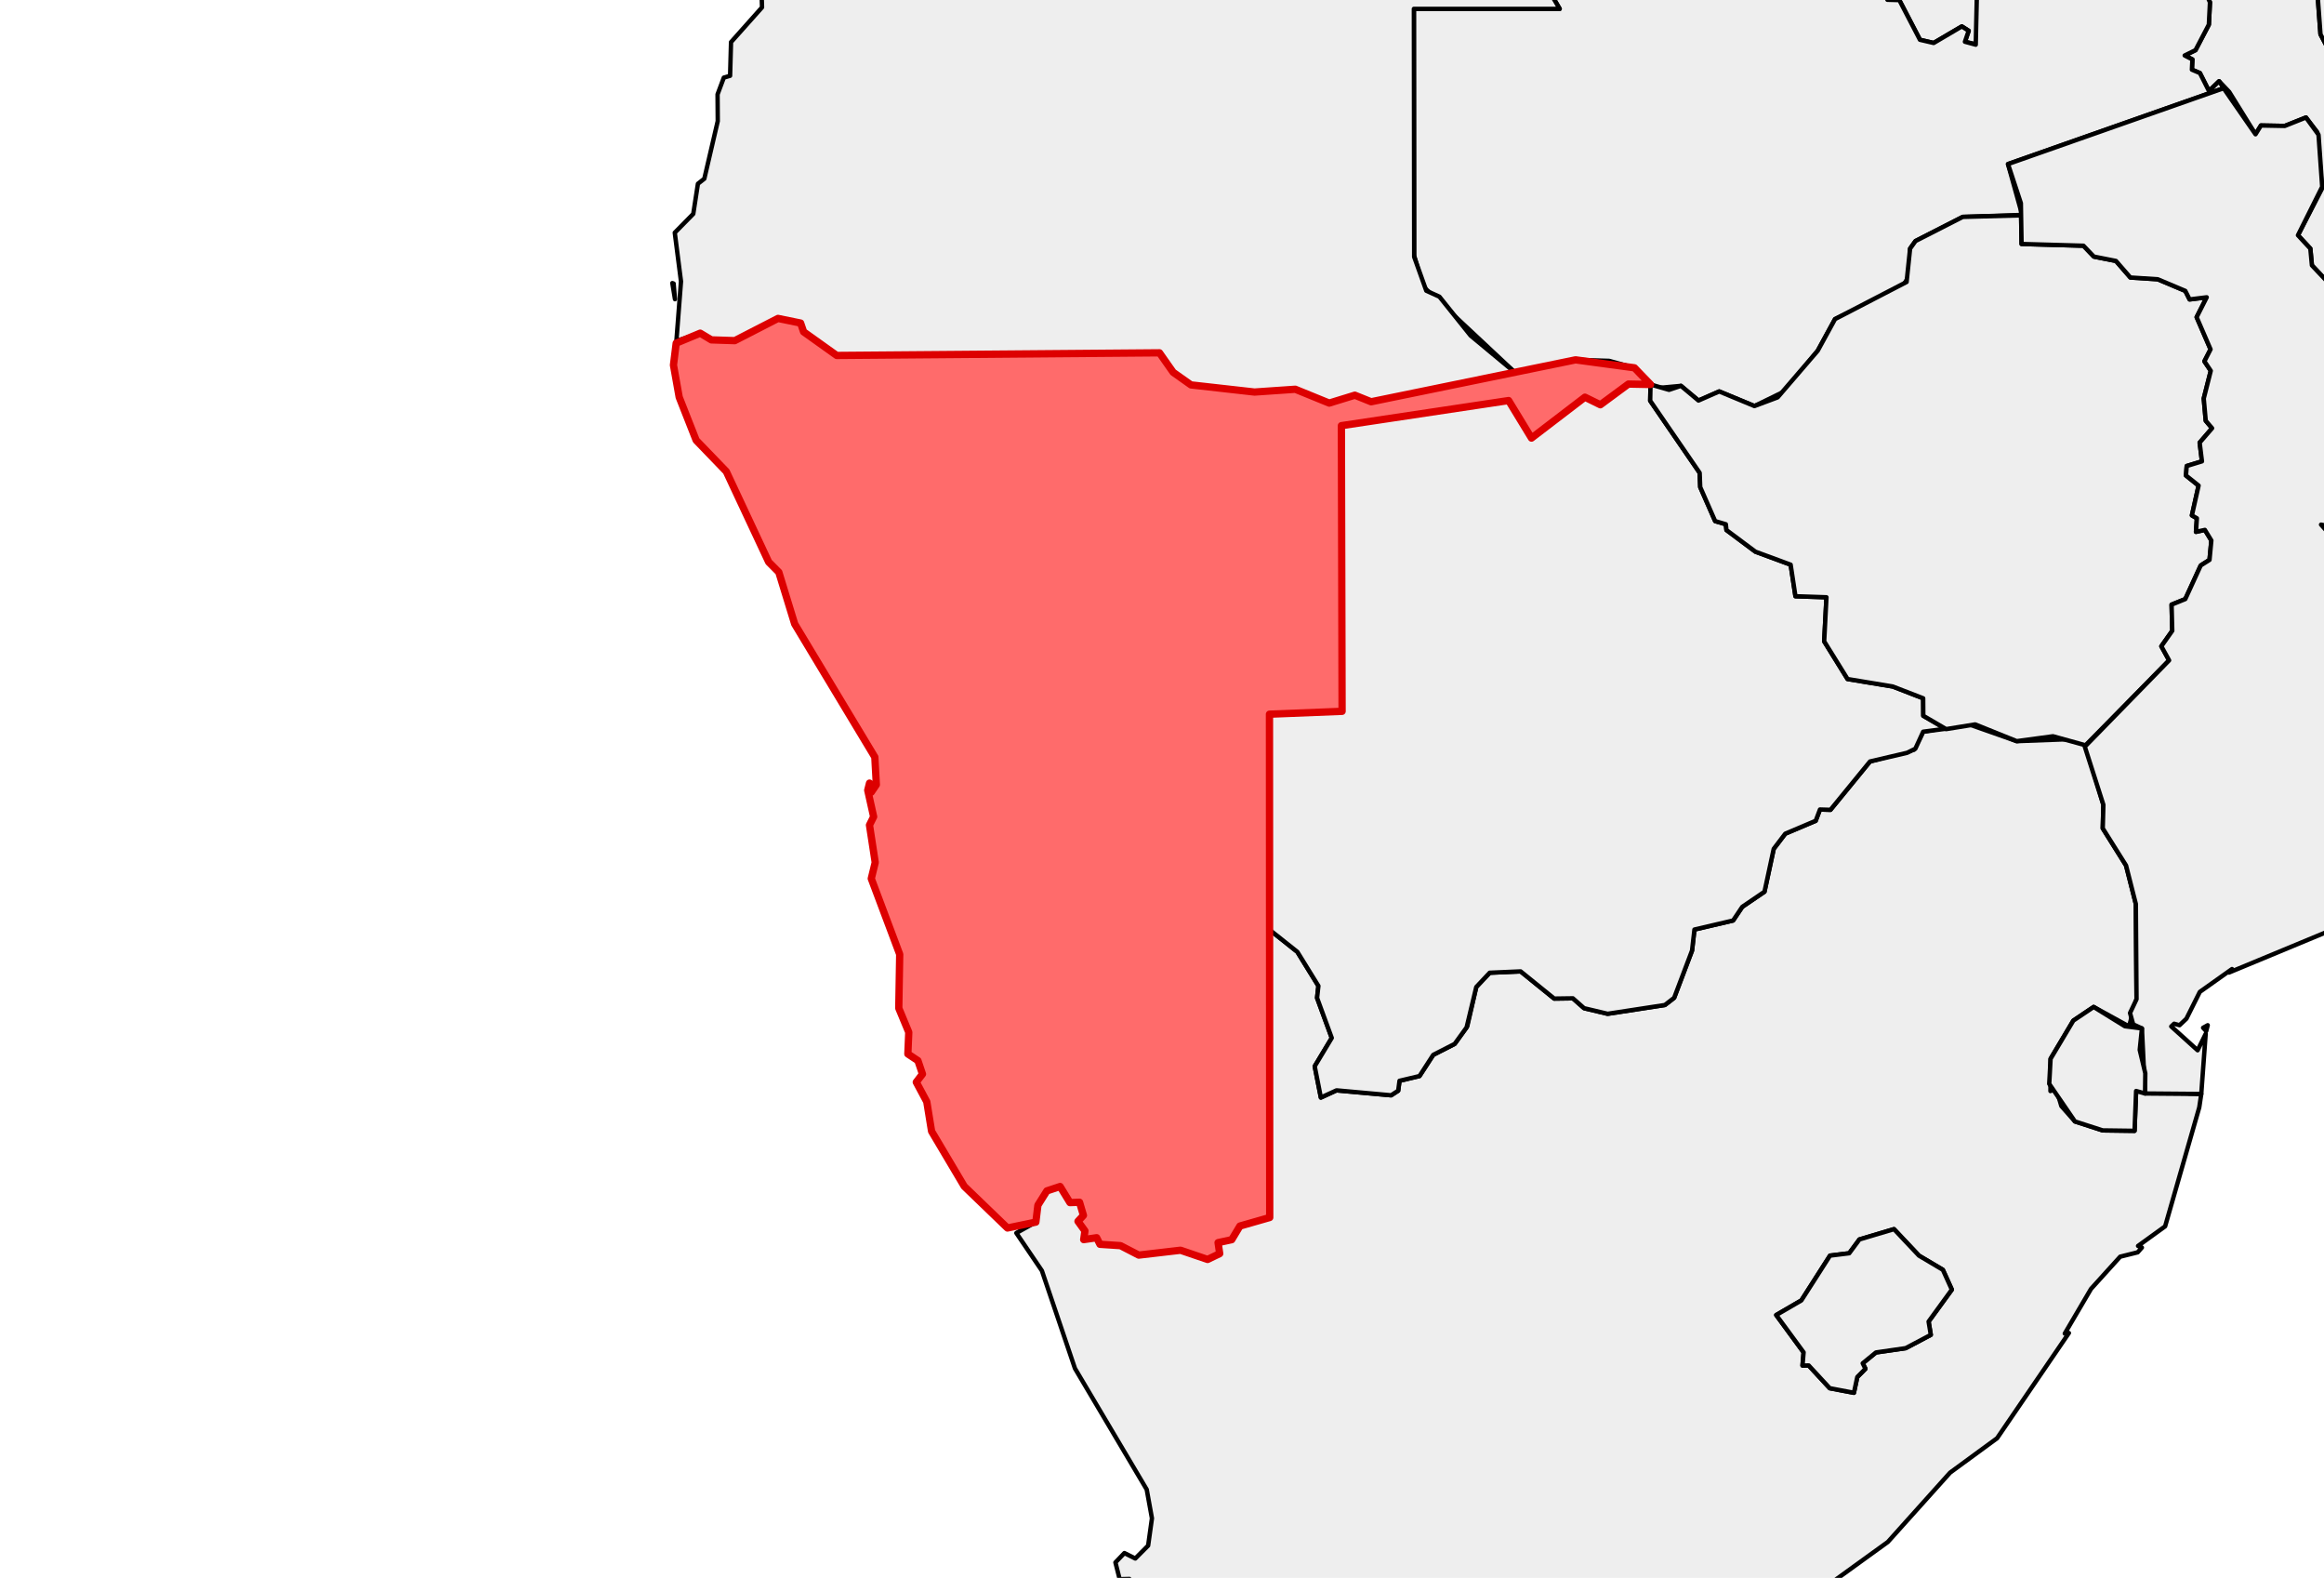 <?xml version="1.0" encoding="utf-8" standalone="no"?>
<!DOCTYPE svg PUBLIC "-//W3C//DTD SVG 1.1//EN"
  "http://www.w3.org/Graphics/SVG/1.1/DTD/svg11.dtd">
<svg xmlns:xlink="http://www.w3.org/1999/xlink" width="159.117pt" height="108pt" viewBox="0 0 159.117 108" xmlns="http://www.w3.org/2000/svg" version="1.1">
 <defs>
  <style type="text/css">*{stroke-linejoin: round; stroke-linecap: butt}</style>
 </defs>
 <g id="figure_1">
  <g id="patch_1">
   <path d="M 0 108 
L 159.117 108 
L 159.117 0 
L 0 0 
z
" style="fill: #ffffff"/>
  </g>
  <g id="axes_1">
   <g id="PatchCollection_1">
    <path d="M 149.579 3.798 
L 150.319 3.432 
L 151.233 1.685 
L 151.309 0.155 
L 150.952 -0.636 
L 151.365 -1.479 
L 152.973 -1.908 
L 153.846 -2.858 
L 152.969 -3.007 
L 152.491 -4.018 
L 152.794 -5.988 
L 152.708 -6.946 
L 152.293 -7.106 
L 152.38 -7.896 
L 153.173 -9.247 
L 152.391 -10.757 
L 153.717 -11.369 
L 154.573 -12.4 
L 153.877 -14.255 
L 152.745 -15.153 
L 152.939 -16.4 
L 152.109 -17.629 
L 151.178 -17.489 
L 150.928 -18.759 
L 152.097 -18.118 
L 152.726 -18.219 
L 153.411 -17.526 
L 154.871 -17.726 
L 155.747 -17.008 
L 156.245 -18.299 
L 157.753 -17.002 
L 158.832 -15.265 
L 159.053 -12.6 
L 159.517 -11.459 
L 159.213 -9.583 
L 159.964 -8.279 
L 160.562 -8.117 
L 160.947 -7.054 
L 159.229 -7.028 
L 158.967 -5.673 
L 157.955 -3.938 
L 158.625 -1.078 
L 158.876 2.346 
L 159.347 3.24 
L 160.446 3.366 
L 161.538 4.377 
L 165.307 9.453 
L 165.589 10.721 
L 164.996 12.25 
L 165.274 13.566 
L 165.001 16.919 
L 163.664 17.612 
L 162.973 17.449 
L 161.774 19.577 
L 162.655 21.256 
L 162.629 22.616 
L 162.282 22.783 
L 161.448 22.646 
L 161.707 21.164 
L 160.655 20.667 
L 158.289 18.162 
L 158.181 17.013 
L 157.334 16.102 
L 158.974 12.923 
L 158.661 9.052 
L 157.882 8.042 
L 156.433 8.62 
L 154.801 8.59 
L 154.428 9.191 
L 152.627 6.289 
L 151.935 5.561 
L 151.242 6.234 
L 150.621 5.001 
L 150.072 4.768 
L 150.106 4.069 
z
" clip-path="url(#p3c2df06633)" style="fill: #eeeeee; stroke: #000000; stroke-width: 0.3"/>
    <path d="M 159.422 -4.357 
L 159.611 -4.764 
L 159.948 -4.55 
L 159.586 -4.098 
z
" clip-path="url(#p3c2df06633)" style="fill: #eeeeee; stroke: #000000; stroke-width: 0.3"/>
    <path d="M 158.87 -4.705 
L 159.282 -4.834 
L 159.201 -4.377 
z
" clip-path="url(#p3c2df06633)" style="fill: #eeeeee; stroke: #000000; stroke-width: 0.3"/>
    <path d="M 48.737 -37.872 
L 48.784 -38.366 
L 50.02 -38.422 
L 50.127 -41.446 
L 49.7 -42.023 
L 50.859 -42.725 
L 51.472 -43.714 
L 52.768 -44.121 
L 52.88 -44.574 
L 54.385 -42.934 
L 55.965 -44.005 
L 55.977 -45.253 
L 57.111 -45.011 
L 59.297 -46.197 
L 59.705 -45.38 
L 59.118 -44.684 
L 59.364 -42.929 
L 59.953 -43.17 
L 60.708 -42.856 
L 61.491 -43.311 
L 63.332 -45.865 
L 64.592 -46.536 
L 64.962 -47.372 
L 66.831 -48.126 
L 68.379 -51.368 
L 68.226 -57.436 
L 69.804 -59.017 
L 71.381 -62.334 
L 72.316 -63.257 
L 73.726 -63.697 
L 75.907 -66.334 
L 75.743 -68.092 
L 76.875 -71.166 
L 76.486 -74.596 
L 77.497 -77.465 
L 77.502 -80.73 
L 80.173 -85.924 
L 80.338 -90.847 
L 79.822 -92.359 
L 80.866 -92.75 
L 82.496 -95.479 
L 84.105 -96.665 
L 86.158 -96.486 
L 88.698 -94.742 
L 89.891 -92.827 
L 91.329 -93.033 
L 93.006 -92.165 
L 95.606 -92.174 
L 98.402 -91.291 
L 99.426 -91.627 
L 99.831 -93.142 
L 100.31 -93.238 
L 101.342 -95.019 
L 103.891 -93.77 
L 104.749 -94.538 
L 108.064 -95.589 
L 108.753 -96.159 
L 108.742 -96.621 
L 110.393 -95.523 
L 113.243 -96.138 
L 113.52 -97.631 
L 114.41 -97.979 
L 116.223 -96.878 
L 117.643 -97.244 
L 119.146 -96.22 
L 120.316 -96.472 
L 120.947 -96.167 
L 121.967 -97.056 
L 123.094 -96.673 
L 125.28 -94.827 
L 125.419 -93.797 
L 126.612 -93.551 
L 126.789 -92.849 
L 128.428 -92.077 
L 130.275 -93.573 
L 132.576 -92.428 
L 133.743 -94.192 
L 134.538 -94.042 
L 135.419 -93.583 
L 135.375 -92.579 
L 136.079 -92.256 
L 137.358 -90.365 
L 139.017 -89.89 
L 139.105 -88.524 
L 140.113 -88.856 
L 140.57 -87.866 
L 140.851 -88.025 
L 140.918 -87.346 
L 140.097 -85.534 
L 140.638 -84.449 
L 139.933 -82.259 
L 140.729 -81.653 
L 141.205 -82.046 
L 141.636 -81.428 
L 142.24 -81.496 
L 142.704 -80.424 
L 138.785 -75.787 
L 137.603 -75.236 
L 137.188 -74.017 
L 136.162 -73.566 
L 136.129 -71.815 
L 134.956 -69.531 
L 134.223 -64.16 
L 134.338 -61.694 
L 132.636 -60.244 
L 132.128 -59.253 
L 132.149 -57.352 
L 130.823 -56.31 
L 130.778 -55.632 
L 130.946 -54.911 
L 131.624 -54.417 
L 131.458 -54.048 
L 132.642 -52.798 
L 132.545 -48.22 
L 133.16 -47.183 
L 133.513 -44.989 
L 133.082 -42.747 
L 134.508 -38.54 
L 133.835 -36.943 
L 134.139 -35.278 
L 134.975 -33.631 
L 136.872 -32.179 
L 137.877 -30.788 
L 140.138 -25.183 
L 130.935 -23.633 
L 130.955 -22.117 
L 128.284 -19.401 
L 129.092 -18.83 
L 129.994 -16.611 
L 129.358 -14.317 
L 129.999 -12.045 
L 129.282 -11.016 
L 128.323 -7.268 
L 129.052 -5.449 
L 130.253 -4.808 
L 131.656 -2.733 
L 133.951 -2.335 
L 133.826 -3.464 
L 135.431 -3.939 
L 135.347 3.043 
L 134.533 2.858 
L 134.789 2.107 
L 134.32 1.808 
L 132.393 2.942 
L 131.453 2.723 
L 130.04 0.007 
L 129.225 -0.015 
L 128.631 -1.969 
L 126.339 -2.793 
L 125.835 -3.358 
L 124.756 -3.191 
L 123.682 -5.185 
L 122.76 -5.79 
L 122.493 -7.075 
L 121.721 -6.936 
L 121.345 -5.253 
L 120.207 -4.696 
L 118.711 -5.239 
L 116.57 -5.286 
L 114.793 -6.22 
L 114.172 -5.965 
L 113.427 -6.686 
L 113.256 -9.086 
L 110.303 -8.382 
L 109.209 -7.655 
L 108.236 -7.989 
L 108.721 -8.633 
L 108.614 -9.593 
L 107.397 -9.899 
L 107.348 -10.564 
L 106.791 -10.81 
L 105.962 -9.978 
L 104.096 -10.34 
L 101.915 -9.581 
L 99.379 -9.903 
L 98.078 -8.792 
L 97.721 -10.923 
L 98.482 -11.411 
L 98.452 -13.518 
L 97.694 -15.863 
L 96.306 -17.335 
L 95.876 -18.681 
L 96.627 -23.779 
L 95.688 -26.239 
L 96.217 -29.069 
L 95.842 -30.069 
L 89.596 -30.053 
L 90.045 -32.04 
L 88.603 -32.026 
L 88.478 -31.579 
L 84.662 -31.579 
L 84.619 -29.017 
L 83.841 -28.509 
L 83.841 -26.214 
L 79.696 -26.588 
L 79.652 -26.238 
L 77.739 -26.104 
L 77.629 -25.638 
L 76.492 -25.986 
L 75.169 -25.696 
L 73.765 -27.546 
L 73.077 -29.292 
L 71.936 -30.492 
L 72.072 -31.51 
L 71.059 -33.154 
L 70.753 -34.459 
L 70.855 -35.939 
L 69.996 -37.478 
L 57.106 -37.804 
L 54.137 -37.541 
L 51.932 -37.949 
L 51.292 -37.677 
L 51.075 -37.065 
L 49.726 -36.675 
L 49.764 -37.052 
L 49.464 -36.922 
z
" clip-path="url(#p3c2df06633)" style="fill: #eeeeee; stroke: #000000; stroke-width: 0.3"/>
    <path d="M 51.186 -37.275 
L 51.596 -37.642 
L 52.418 -37.661 
z
" clip-path="url(#p3c2df06633)" style="fill: #eeeeee; stroke: #000000; stroke-width: 0.3"/>
    <path d="M 46.11 24.988 
L 46.296 23.488 
L 47.941 22.804 
L 48.704 23.263 
L 50.307 23.316 
L 53.267 21.795 
L 54.815 22.112 
L 55.02 22.711 
L 57.289 24.33 
L 79.385 24.149 
L 80.32 25.48 
L 81.541 26.345 
L 85.893 26.834 
L 88.685 26.643 
L 91.007 27.59 
L 92.761 27.05 
L 93.875 27.5 
L 107.873 24.63 
L 111.906 25.175 
L 113.007 26.317 
L 111.493 26.287 
L 109.572 27.705 
L 108.515 27.186 
L 104.856 29.985 
L 103.29 27.416 
L 91.841 29.135 
L 91.889 48.687 
L 86.917 48.884 
L 86.934 83.334 
L 84.894 83.918 
L 84.332 84.852 
L 83.398 85.053 
L 83.509 85.806 
L 82.678 86.205 
L 80.828 85.574 
L 77.967 85.907 
L 76.716 85.26 
L 75.31 85.168 
L 75.084 84.718 
L 74.198 84.847 
L 74.282 84.252 
L 73.806 83.593 
L 74.179 83.189 
L 73.912 82.29 
L 73.257 82.314 
L 72.582 81.212 
L 71.676 81.512 
L 71.062 82.492 
L 70.922 83.649 
L 68.978 84.052 
L 66.019 81.2 
L 63.783 77.434 
L 63.454 75.412 
L 62.735 74.069 
L 63.158 73.516 
L 62.847 72.596 
L 62.158 72.138 
L 62.221 70.655 
L 61.536 69.007 
L 61.6 65.319 
L 59.654 60.137 
L 59.924 59.032 
L 59.531 56.473 
L 59.815 55.904 
L 59.411 54.089 
L 59.534 53.601 
L 59.654 54.22 
L 60 53.71 
L 59.897 51.821 
L 54.409 42.707 
L 53.323 39.166 
L 52.63 38.47 
L 49.728 32.275 
L 47.663 30.133 
L 46.502 27.186 
z
" clip-path="url(#p3c2df06633)" style="fill: #eeeeee; stroke: #000000; stroke-width: 0.3"/>
    <path d="M 69.586 84.395 
L 70.922 83.649 
L 71.062 82.492 
L 71.676 81.512 
L 72.582 81.212 
L 73.257 82.314 
L 73.912 82.29 
L 74.179 83.189 
L 73.806 83.593 
L 74.282 84.252 
L 74.198 84.847 
L 75.084 84.718 
L 75.31 85.168 
L 76.716 85.26 
L 77.967 85.907 
L 80.828 85.574 
L 82.678 86.205 
L 83.509 85.806 
L 83.398 85.053 
L 84.332 84.852 
L 84.894 83.918 
L 86.934 83.334 
L 86.932 63.647 
L 88.827 65.153 
L 90.267 67.484 
L 90.176 68.303 
L 91.181 71.044 
L 90.014 72.985 
L 90.436 75.123 
L 91.508 74.631 
L 95.247 74.969 
L 95.73 74.655 
L 95.82 73.977 
L 97.189 73.652 
L 98.13 72.2 
L 99.597 71.452 
L 100.457 70.255 
L 101.076 67.556 
L 101.995 66.581 
L 104.112 66.488 
L 106.412 68.35 
L 107.69 68.332 
L 108.458 69.008 
L 110.069 69.391 
L 113.988 68.79 
L 114.624 68.298 
L 115.849 65.062 
L 116.013 63.624 
L 118.661 63.005 
L 119.287 62.07 
L 120.809 61.035 
L 121.441 58.101 
L 122.233 57.062 
L 124.315 56.181 
L 124.607 55.408 
L 125.326 55.43 
L 128.034 52.12 
L 131.051 51.314 
L 131.674 50.082 
L 134.75 49.559 
L 138.078 50.73 
L 142.117 50.578 
L 142.79 51.012 
L 144.012 55.087 
L 143.969 56.696 
L 145.564 59.238 
L 146.236 61.88 
L 146.282 68.391 
L 145.768 70.253 
L 143.346 68.923 
L 141.955 69.857 
L 140.397 72.471 
L 140.387 74.679 
L 140.771 74.482 
L 141.134 75.706 
L 142.064 76.758 
L 143.964 77.372 
L 146.146 77.401 
L 146.253 74.675 
L 150.714 74.878 
L 150.577 75.797 
L 148.239 83.94 
L 146.386 85.279 
L 146.649 85.39 
L 146.362 85.717 
L 145.162 86.016 
L 143.166 88.218 
L 141.369 91.275 
L 141.651 91.24 
L 136.733 98.443 
L 133.516 100.797 
L 129.253 105.544 
L 122.102 110.71 
L 119.015 111.992 
L 115.603 111.881 
L 114.856 112.479 
L 115.169 113.444 
L 111.491 113.177 
L 110.904 114.36 
L 104.983 113.147 
L 103.755 113.424 
L 103.861 113.847 
L 99.787 113.225 
L 97.74 113.703 
L 97.634 114.213 
L 96.642 114.457 
L 95.86 115.302 
L 94.62 115.128 
L 93.475 115.534 
L 91.536 115.19 
L 91.002 115.392 
L 91.179 115.751 
L 89.409 115.78 
L 87.101 117.65 
L 85.311 117.409 
L 84.054 116.485 
L 83.551 116.571 
L 83.864 115.941 
L 83.519 115.451 
L 82.674 115.405 
L 82.775 114.836 
L 81.183 115.278 
L 81.384 114.063 
L 81.097 113.737 
L 79.507 113.83 
L 79.466 115.12 
L 78.707 114.101 
L 78.699 113.412 
L 79.537 112.419 
L 78.663 110.463 
L 76.922 108.439 
L 77.774 108.951 
L 77.329 108.073 
L 76.66 108.09 
L 76.369 106.944 
L 76.984 106.301 
L 77.731 106.674 
L 78.609 105.792 
L 78.87 103.924 
L 78.512 101.951 
L 73.598 93.663 
L 71.335 86.975 
z
M 121.614 90.009 
L 123.487 92.563 
L 123.412 93.466 
L 123.837 93.461 
L 125.277 95.018 
L 126.932 95.332 
L 127.163 94.251 
L 127.721 93.688 
L 127.534 93.313 
L 128.439 92.571 
L 130.473 92.278 
L 132.196 91.367 
L 132.045 90.457 
L 133.636 88.27 
L 133.023 86.915 
L 131.388 85.945 
L 129.676 84.131 
L 127.309 84.836 
L 126.61 85.781 
L 125.295 85.943 
L 123.333 89.01 
z
" clip-path="url(#p3c2df06633)" style="fill: #eeeeee; stroke: #000000; stroke-width: 0.3"/>
    <path d="M 173.976 182.722 
L 174.274 182.077 
L 175.058 182.161 
L 175.427 182.407 
L 174.986 182.813 
z
" clip-path="url(#p3c2df06633)" style="fill: #eeeeee; stroke: #000000; stroke-width: 0.3"/>
    <path d="M 175.256 181.045 
L 175.45 180.85 
L 175.832 180.935 
L 175.639 181.143 
z
" clip-path="url(#p3c2df06633)" style="fill: #eeeeee; stroke: #000000; stroke-width: 0.3"/>
    <path d="M 96.804 0.607 
L 106.787 0.607 
L 106.12 -0.529 
L 106.936 -2.7 
L 106.558 -3.951 
L 106.56 -6.714 
L 107.088 -7.948 
L 106.623 -10.816 
L 107.348 -10.564 
L 107.397 -9.899 
L 108.614 -9.593 
L 108.721 -8.633 
L 108.194 -8.086 
L 108.989 -7.644 
L 110.303 -8.382 
L 113.256 -9.086 
L 113.427 -6.686 
L 114.172 -5.965 
L 114.793 -6.22 
L 116.57 -5.286 
L 118.711 -5.239 
L 120.207 -4.696 
L 121.345 -5.253 
L 121.721 -6.936 
L 122.493 -7.075 
L 122.76 -5.79 
L 123.682 -5.185 
L 124.756 -3.191 
L 125.835 -3.358 
L 126.339 -2.793 
L 128.631 -1.969 
L 129.225 -0.015 
L 130.04 0.007 
L 131.453 2.723 
L 132.393 2.942 
L 134.32 1.808 
L 134.789 2.107 
L 134.533 2.858 
L 135.273 3.058 
L 135.431 -3.939 
L 133.826 -3.464 
L 133.951 -2.335 
L 131.656 -2.733 
L 130.253 -4.808 
L 129.052 -5.449 
L 128.3 -7.351 
L 129.282 -11.016 
L 129.999 -12.045 
L 129.358 -14.317 
L 129.994 -16.611 
L 129.092 -18.83 
L 128.284 -19.401 
L 130.955 -22.117 
L 130.935 -23.633 
L 140.138 -25.183 
L 141.529 -23.004 
L 143.108 -23.075 
L 144.025 -22.45 
L 144.686 -21.326 
L 145.99 -21.222 
L 145.997 -20.529 
L 148.394 -20.088 
L 148.862 -19.475 
L 150.851 -18.672 
L 151.178 -17.489 
L 152.109 -17.629 
L 152.939 -16.4 
L 152.745 -15.153 
L 153.877 -14.255 
L 154.573 -12.4 
L 153.717 -11.369 
L 152.391 -10.757 
L 153.173 -9.247 
L 152.38 -7.896 
L 152.293 -7.106 
L 152.708 -6.946 
L 152.794 -5.988 
L 152.491 -4.018 
L 152.969 -3.007 
L 153.846 -2.858 
L 152.973 -1.908 
L 151.365 -1.479 
L 150.952 -0.636 
L 151.309 0.155 
L 151.233 1.685 
L 150.319 3.432 
L 149.579 3.798 
L 150.106 4.069 
L 150.072 4.768 
L 150.621 5.001 
L 151.242 6.234 
L 151.935 5.561 
L 152.244 6.038 
L 137.482 11.229 
L 138.45 14.71 
L 134.384 14.846 
L 131.149 16.498 
L 130.778 17.017 
L 130.778 18.775 
L 130.303 19.548 
L 125.639 21.841 
L 124.455 24.005 
L 122.173 26.79 
L 120.121 27.793 
L 117.71 26.793 
L 116.29 27.416 
L 115.09 26.411 
L 113.381 26.57 
L 111.906 25.175 
L 110.165 24.699 
L 107.873 24.63 
L 103.729 25.497 
L 97.438 19.611 
L 96.813 17.467 
z
" clip-path="url(#p3c2df06633)" style="fill: #eeeeee; stroke: #000000; stroke-width: 0.3"/>
    <path d="M 46.199 15.926 
L 47.466 14.639 
L 47.784 12.578 
L 48.223 12.233 
L 49.142 8.289 
L 49.129 6.458 
L 49.558 5.312 
L 49.987 5.187 
L 50.051 2.884 
L 52.173 0.504 
L 52.146 -0.385 
L 53.327 -1.538 
L 54.386 -1.706 
L 55.606 -3.432 
L 56.359 -5.888 
L 56.627 -9.521 
L 56.058 -11.395 
L 56.257 -11.859 
L 55.051 -13.315 
L 52.427 -20.357 
L 52.407 -20.656 
L 52.872 -21.438 
L 53.12 -21.552 
L 52.509 -20.411 
L 53.552 -22.073 
L 53.423 -21.809 
L 54.323 -22.174 
L 54.317 -24.363 
L 51.704 -30.163 
L 51.623 -32.06 
L 50.225 -33.56 
L 48.939 -36.436 
L 51.543 -36.784 
L 53.359 -37.724 
L 69.809 -37.56 
L 70.855 -35.939 
L 70.753 -34.459 
L 71.059 -33.154 
L 72.072 -31.51 
L 71.936 -30.492 
L 73.077 -29.292 
L 73.765 -27.546 
L 75.169 -25.696 
L 76.492 -25.986 
L 77.629 -25.638 
L 77.739 -26.104 
L 79.652 -26.238 
L 79.696 -26.588 
L 83.841 -26.214 
L 83.841 -28.509 
L 84.619 -29.017 
L 84.662 -31.579 
L 88.478 -31.579 
L 88.603 -32.026 
L 90.045 -32.04 
L 89.596 -30.053 
L 95.842 -30.069 
L 96.217 -29.069 
L 95.688 -26.239 
L 96.627 -23.779 
L 95.876 -18.681 
L 96.306 -17.335 
L 97.694 -15.863 
L 98.452 -13.518 
L 98.482 -11.411 
L 97.721 -10.923 
L 98.078 -8.792 
L 99.379 -9.903 
L 101.915 -9.581 
L 104.096 -10.34 
L 105.962 -9.978 
L 106.623 -10.816 
L 107.088 -7.948 
L 106.56 -6.714 
L 106.558 -3.951 
L 106.936 -2.7 
L 106.12 -0.529 
L 106.787 0.607 
L 96.804 0.607 
L 96.824 17.583 
L 97.653 19.899 
L 98.552 20.307 
L 100.684 22.967 
L 103.729 25.497 
L 93.875 27.5 
L 92.761 27.05 
L 91.007 27.59 
L 88.685 26.643 
L 85.893 26.834 
L 81.541 26.345 
L 80.32 25.48 
L 79.385 24.149 
L 57.289 24.33 
L 55.02 22.711 
L 54.815 22.112 
L 53.267 21.795 
L 50.307 23.316 
L 48.704 23.263 
L 47.941 22.804 
L 46.31 23.34 
L 46.626 19.263 
z
" clip-path="url(#p3c2df06633)" style="fill: #eeeeee; stroke: #000000; stroke-width: 0.3"/>
    <path d="M 47.553 -42.213 
L 48.432 -43.563 
L 49.095 -43.509 
L 49.417 -44.435 
L 50.587 -44.683 
L 51.268 -45.585 
L 51.802 -45.473 
L 52.809 -44.275 
L 51.472 -43.714 
L 50.859 -42.725 
L 49.7 -42.023 
L 50.127 -41.446 
L 50.02 -38.422 
L 48.545 -38.223 
L 48.232 -39.004 
L 48.638 -39.814 
L 47.619 -42.072 
L 48.002 -41.889 
L 48.182 -42.238 
z
" clip-path="url(#p3c2df06633)" style="fill: #eeeeee; stroke: #000000; stroke-width: 0.3"/>
    <path d="M 46.033 19.377 
L 46.121 19.408 
L 46.213 20.479 
z
" clip-path="url(#p3c2df06633)" style="fill: #eeeeee; stroke: #000000; stroke-width: 0.3"/>
    <path d="M 86.917 48.884 
L 91.889 48.687 
L 91.841 29.135 
L 103.29 27.416 
L 104.856 29.985 
L 108.515 27.186 
L 109.572 27.705 
L 111.493 26.287 
L 113.007 26.317 
L 112.983 27.428 
L 116.371 32.364 
L 116.409 33.341 
L 117.431 35.668 
L 118.163 35.883 
L 118.205 36.281 
L 120.19 37.762 
L 122.6 38.65 
L 122.929 40.811 
L 125.052 40.882 
L 124.896 43.898 
L 126.496 46.477 
L 129.585 46.987 
L 131.674 47.796 
L 131.683 48.993 
L 133.212 49.882 
L 131.674 50.082 
L 131.139 51.246 
L 130.578 51.525 
L 128.034 52.12 
L 125.326 55.43 
L 124.607 55.408 
L 124.315 56.181 
L 122.233 57.062 
L 121.441 58.101 
L 120.809 61.035 
L 119.287 62.07 
L 118.661 63.005 
L 116.013 63.624 
L 115.849 65.062 
L 114.624 68.298 
L 113.988 68.79 
L 110.069 69.391 
L 108.458 69.008 
L 107.69 68.332 
L 106.412 68.35 
L 104.112 66.488 
L 101.995 66.581 
L 101.076 67.556 
L 100.414 70.322 
L 99.597 71.452 
L 98.13 72.2 
L 97.189 73.652 
L 95.82 73.977 
L 95.73 74.655 
L 95.247 74.969 
L 91.508 74.631 
L 90.436 75.123 
L 90.014 72.985 
L 91.181 71.044 
L 90.176 68.303 
L 90.267 67.484 
L 88.827 65.153 
L 86.932 63.647 
z
" clip-path="url(#p3c2df06633)" style="fill: #eeeeee; stroke: #000000; stroke-width: 0.3"/>
    <path d="M 112.983 27.428 
L 113.007 26.317 
L 114.275 26.683 
L 115.09 26.411 
L 116.29 27.416 
L 117.71 26.793 
L 120.121 27.793 
L 121.708 27.2 
L 124.455 24.005 
L 125.639 21.841 
L 130.539 19.301 
L 130.778 17.017 
L 131.149 16.498 
L 134.384 14.846 
L 138.38 14.74 
L 138.411 16.699 
L 142.647 16.819 
L 143.361 17.563 
L 144.873 17.861 
L 145.859 18.994 
L 147.737 19.116 
L 149.621 19.91 
L 149.915 20.495 
L 151.087 20.349 
L 150.397 21.709 
L 151.349 23.911 
L 150.929 24.731 
L 151.364 25.379 
L 150.884 27.277 
L 151.02 28.797 
L 151.454 29.31 
L 150.604 30.296 
L 150.761 31.577 
L 149.718 31.897 
L 149.667 32.545 
L 150.531 33.236 
L 150.073 35.276 
L 150.413 35.474 
L 150.351 36.404 
L 150.962 36.27 
L 151.404 36.993 
L 151.278 38.323 
L 150.676 38.704 
L 149.621 41.004 
L 148.682 41.386 
L 148.728 43.174 
L 147.981 44.235 
L 148.512 45.199 
L 142.79 51.012 
L 140.562 50.395 
L 138.078 50.73 
L 135.232 49.583 
L 133.246 49.905 
L 131.683 48.993 
L 131.674 47.796 
L 129.585 46.987 
L 126.496 46.477 
L 124.896 43.898 
L 125.052 40.882 
L 122.929 40.811 
L 122.6 38.65 
L 120.19 37.762 
L 118.205 36.281 
L 118.163 35.883 
L 117.431 35.668 
L 116.409 33.341 
L 116.371 32.364 
z
" clip-path="url(#p3c2df06633)" style="fill: #eeeeee; stroke: #000000; stroke-width: 0.3"/>
    <path d="M 137.482 11.229 
L 152.244 6.038 
L 154.428 9.191 
L 154.801 8.59 
L 156.433 8.62 
L 157.882 8.042 
L 158.742 9.222 
L 158.993 12.783 
L 157.334 16.102 
L 158.181 17.013 
L 158.289 18.162 
L 160.655 20.667 
L 161.707 21.164 
L 161.448 22.646 
L 162.564 22.751 
L 162.496 20.452 
L 161.774 19.577 
L 162.973 17.449 
L 163.664 17.612 
L 165.001 16.919 
L 165.274 13.566 
L 164.996 12.25 
L 165.589 10.721 
L 165.307 9.453 
L 161.538 4.377 
L 160.446 3.366 
L 159.347 3.24 
L 158.876 2.346 
L 158.625 -1.078 
L 157.931 -3.696 
L 159.229 -7.028 
L 163.748 -6.844 
L 165.204 -7.913 
L 166.892 -7.026 
L 167.048 -6.367 
L 169.153 -6.261 
L 170.113 -7.054 
L 171.162 -7.1 
L 171.702 -6.511 
L 173.322 -6.271 
L 175.038 -7.268 
L 175.636 -8.607 
L 177.209 -8.644 
L 178.373 -7.913 
L 180.369 -9.231 
L 182.058 -9.196 
L 183.344 -10.181 
L 184.763 -10.492 
L 188.343 -12.933 
L 188.324 -12.457 
L 189.057 -11.81 
L 188.219 -11.407 
L 188.886 -10.984 
L 188.272 -10.368 
L 188.324 -9.931 
L 188.618 -10.056 
L 188.324 -9.125 
L 187.545 -8.43 
L 188.123 -8.064 
L 187.934 -6.643 
L 188.391 -5.629 
L 188.415 -3.669 
L 188.05 -3.352 
L 188.593 -2.689 
L 188.184 -2.078 
L 188.598 -1.923 
L 189.017 -0.655 
L 187.851 0.288 
L 188.209 0.716 
L 188.292 0.32 
L 188.762 0.468 
L 188.425 3.338 
L 188.762 3.631 
L 188.486 4.013 
L 189.035 6.135 
L 188.482 6.846 
L 188.743 7.376 
L 189.261 6.943 
L 189.507 7.417 
L 189.44 7.787 
L 188.964 7.787 
L 188.931 9.002 
L 189.282 8.281 
L 189.781 8.167 
L 189.984 8.455 
L 189.581 8.833 
L 189.915 8.779 
L 190.01 9.745 
L 189.409 10.721 
L 188.998 10.544 
L 189.645 11.316 
L 189.136 11.203 
L 189.338 11.719 
L 188.43 12.031 
L 188.354 12.305 
L 188.96 12.211 
L 189.189 12.578 
L 188.696 13.968 
L 186.142 16.635 
L 186.487 16.62 
L 185.784 17.886 
L 184.751 18.312 
L 184.873 18.779 
L 185.11 18.998 
L 181.52 21.348 
L 181.329 21.97 
L 179.217 22.194 
L 176.796 23.6 
L 176.341 23.08 
L 176.574 23.593 
L 171.938 26.02 
L 170.923 27.488 
L 170.448 26.784 
L 170.176 26.765 
L 170.889 27.672 
L 168.398 30.407 
L 168.075 31.632 
L 167.238 31.146 
L 167.381 32.201 
L 166.787 32.253 
L 166.674 31.718 
L 165.347 32.526 
L 161.749 36.569 
L 160.53 37.418 
L 159.278 35.983 
L 158.915 35.91 
L 160.024 37.159 
L 159.686 37.528 
L 160.01 38.967 
L 159.419 38.964 
L 159.854 39.366 
L 159.345 40.169 
L 159.721 40.656 
L 159.484 41.054 
L 159.837 40.964 
L 160.492 41.977 
L 161.089 42.068 
L 161.308 43.186 
L 161.716 43.336 
L 161.203 44.112 
L 161.479 45.243 
L 161.749 44.474 
L 161.716 45.54 
L 162.461 46.972 
L 162.632 50.965 
L 163.069 51.497 
L 163.303 49.522 
L 163.596 49.45 
L 163.678 50.544 
L 163.846 49.842 
L 163.54 52.582 
L 163.779 53.961 
L 164.116 53.788 
L 163.486 55.194 
L 163.051 58.258 
L 163.007 57.881 
L 162.803 57.873 
L 162.764 59.42 
L 163 58.775 
L 163.425 58.967 
L 163.473 58.443 
L 163.727 58.553 
L 163.576 60.154 
L 161.648 62.818 
L 152.612 66.567 
L 152.819 66.328 
L 150.614 67.892 
L 149.696 69.727 
L 149.224 70.173 
L 148.855 70.071 
L 148.658 70.256 
L 150.464 71.888 
L 151.017 70.762 
L 150.714 74.878 
L 146.865 74.846 
L 146.651 70.392 
L 146.052 70.114 
L 145.837 69.336 
L 146.282 68.391 
L 146.236 61.88 
L 145.564 59.238 
L 143.969 56.696 
L 144.012 55.087 
L 142.741 51.109 
L 148.512 45.199 
L 147.981 44.235 
L 148.728 43.174 
L 148.682 41.386 
L 149.621 41.004 
L 150.676 38.704 
L 151.278 38.323 
L 151.404 36.993 
L 150.962 36.27 
L 150.351 36.404 
L 150.413 35.474 
L 150.073 35.276 
L 150.531 33.236 
L 149.667 32.545 
L 149.718 31.897 
L 150.761 31.577 
L 150.604 30.296 
L 151.454 29.31 
L 151.02 28.797 
L 150.884 27.277 
L 151.364 25.379 
L 150.929 24.731 
L 151.349 23.911 
L 150.397 21.709 
L 151.087 20.349 
L 149.915 20.495 
L 149.621 19.91 
L 147.737 19.116 
L 145.859 18.994 
L 144.873 17.861 
L 143.361 17.563 
L 142.647 16.819 
L 138.411 16.699 
L 138.363 13.907 
z
M 159.422 -4.357 
L 159.586 -4.098 
L 159.948 -4.55 
L 159.611 -4.764 
z
M 158.87 -4.705 
L 159.201 -4.377 
L 159.282 -4.834 
z
" clip-path="url(#p3c2df06633)" style="fill: #eeeeee; stroke: #000000; stroke-width: 0.3"/>
    <path d="M 163.271 47.716 
L 163.283 47.126 
L 163.442 46.462 
L 163.546 46.959 
z
" clip-path="url(#p3c2df06633)" style="fill: #eeeeee; stroke: #000000; stroke-width: 0.3"/>
    <path d="M 184.939 18.395 
L 185.557 18.314 
L 185.221 18.929 
z
" clip-path="url(#p3c2df06633)" style="fill: #eeeeee; stroke: #000000; stroke-width: 0.3"/>
    <path d="M 150.839 70.347 
L 151.156 70.173 
L 151.051 70.576 
z
" clip-path="url(#p3c2df06633)" style="fill: #eeeeee; stroke: #000000; stroke-width: 0.3"/>
    <path d="M 140.304 74.185 
L 140.397 72.471 
L 141.955 69.857 
L 143.346 68.923 
L 145.485 70.243 
L 146.651 70.392 
L 146.5 71.861 
L 146.882 73.463 
L 146.865 74.846 
L 146.253 74.675 
L 146.146 77.401 
L 143.964 77.372 
L 142.064 76.758 
z
" clip-path="url(#p3c2df06633)" style="fill: #eeeeee; stroke: #000000; stroke-width: 0.3"/>
    <path d="M 121.614 90.009 
L 123.333 89.01 
L 125.295 85.943 
L 126.61 85.781 
L 127.309 84.836 
L 129.676 84.131 
L 131.388 85.945 
L 133.023 86.915 
L 133.636 88.27 
L 132.045 90.457 
L 132.196 91.367 
L 130.473 92.278 
L 128.439 92.571 
L 127.534 93.313 
L 127.721 93.688 
L 127.163 94.251 
L 126.932 95.332 
L 125.277 95.018 
L 123.837 93.461 
L 123.412 93.466 
L 123.487 92.563 
z
" clip-path="url(#p3c2df06633)" style="fill: #eeeeee; stroke: #000000; stroke-width: 0.3"/>
   </g>
   <g id="PatchCollection_2">
    <defs>
     <path id="m7030c0e3b3" d="M 46.11 -83.012 
L 46.296 -84.512 
L 47.941 -85.196 
L 48.704 -84.737 
L 50.307 -84.684 
L 53.267 -86.205 
L 54.815 -85.888 
L 55.02 -85.289 
L 57.289 -83.67 
L 79.385 -83.851 
L 80.32 -82.52 
L 81.541 -81.655 
L 85.893 -81.166 
L 88.685 -81.357 
L 91.007 -80.41 
L 92.761 -80.95 
L 93.875 -80.501 
L 107.873 -83.37 
L 111.906 -82.825 
L 113.007 -81.683 
L 111.493 -81.713 
L 109.572 -80.295 
L 108.515 -80.814 
L 104.856 -78.015 
L 103.29 -80.584 
L 91.841 -78.865 
L 91.889 -59.313 
L 86.917 -59.116 
L 86.934 -24.666 
L 84.894 -24.082 
L 84.332 -23.148 
L 83.398 -22.947 
L 83.509 -22.194 
L 82.678 -21.795 
L 80.828 -22.426 
L 77.967 -22.093 
L 76.716 -22.74 
L 75.31 -22.832 
L 75.084 -23.282 
L 74.198 -23.153 
L 74.282 -23.748 
L 73.806 -24.407 
L 74.179 -24.811 
L 73.912 -25.71 
L 73.257 -25.686 
L 72.582 -26.788 
L 71.676 -26.488 
L 71.062 -25.508 
L 70.922 -24.351 
L 68.978 -23.948 
L 66.019 -26.8 
L 63.783 -30.566 
L 63.454 -32.588 
L 62.735 -33.931 
L 63.158 -34.484 
L 62.847 -35.404 
L 62.158 -35.862 
L 62.221 -37.345 
L 61.536 -38.993 
L 61.6 -42.681 
L 59.654 -47.863 
L 59.924 -48.968 
L 59.531 -51.527 
L 59.815 -52.096 
L 59.411 -53.911 
L 59.534 -54.399 
L 59.654 -53.78 
L 60 -54.29 
L 59.897 -56.179 
L 54.409 -65.293 
L 53.323 -68.834 
L 52.63 -69.53 
L 49.728 -75.725 
L 47.663 -77.867 
L 46.502 -80.814 
z
" style="stroke: #dd0000; stroke-width: 0.5"/>
    </defs>
    <g clip-path="url(#p3c2df06633)">
     <use xlink:href="#m7030c0e3b3" x="0" y="108" style="fill: #ff6b6b; stroke: #dd0000; stroke-width: 0.5"/>
    </g>
   </g>
  </g>
 </g>
 <defs>
  <clipPath id="p3c2df06633">
   <rect x="0" y="0" width="159.117" height="108"/>
  </clipPath>
 </defs>
</svg>
